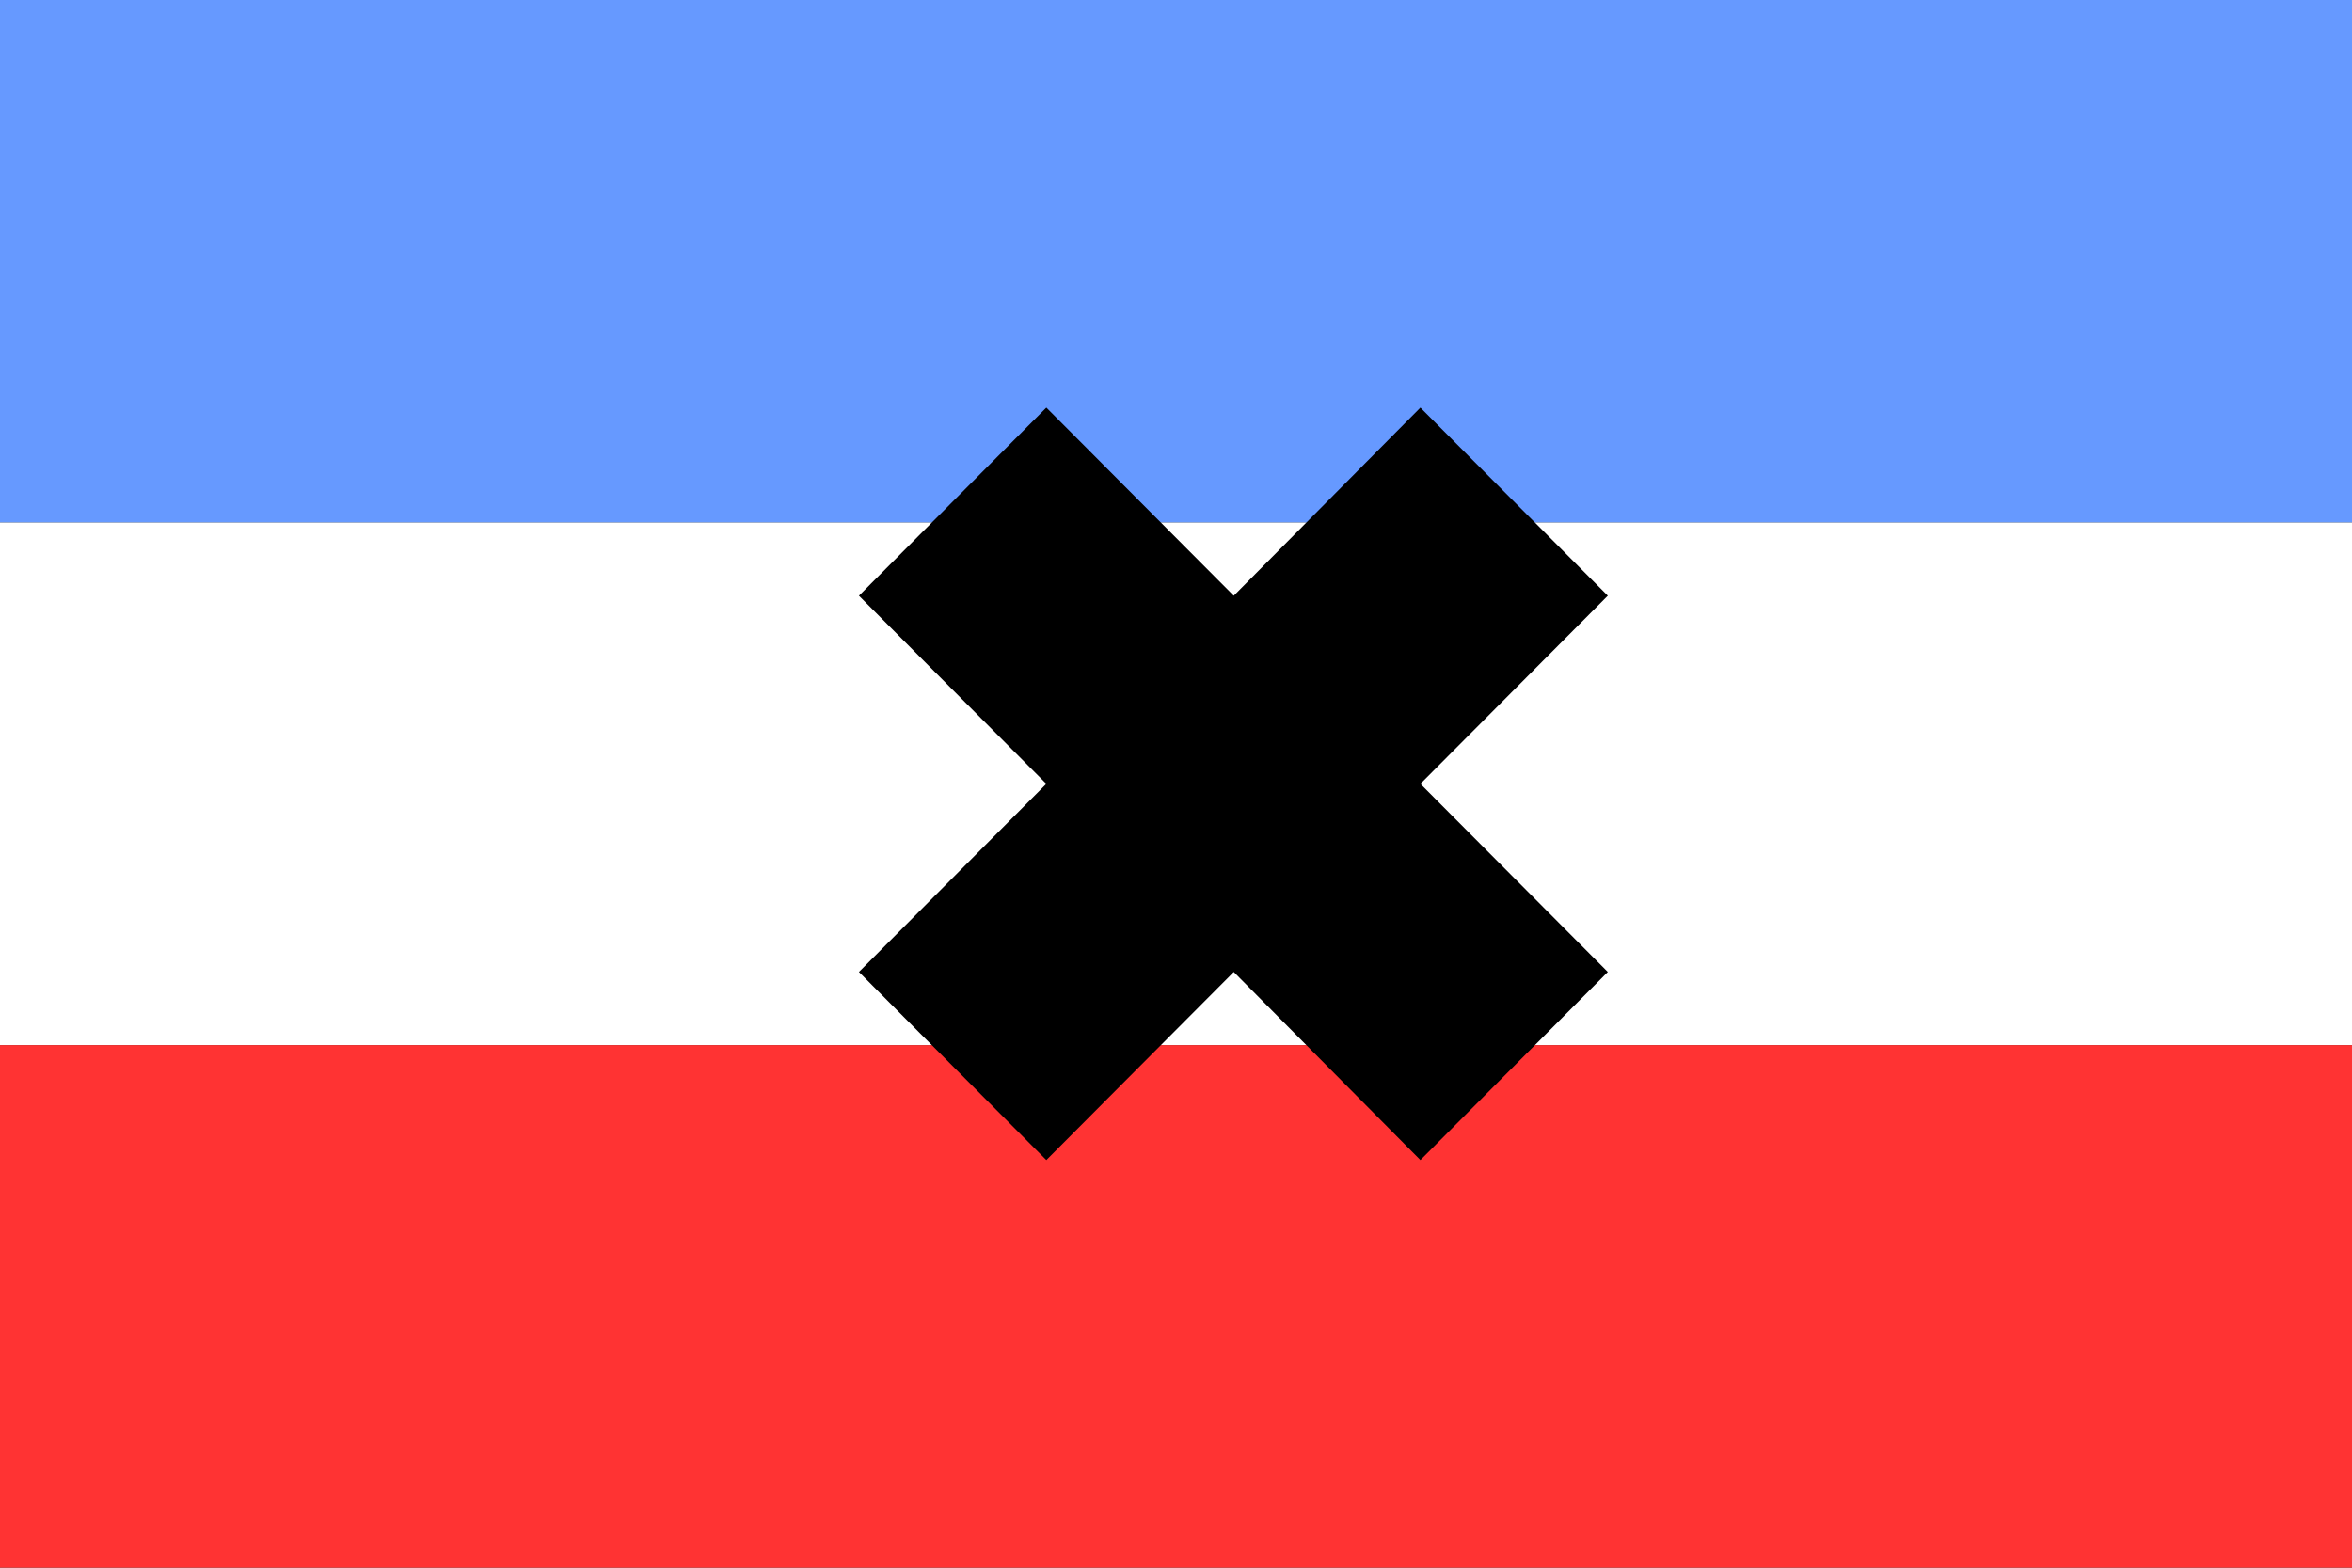 <?xml version="1.0" encoding="utf-8" ?>
<svg baseProfile="full" height="100px" version="1.1" width="150px" xmlns="http://www.w3.org/2000/svg"
     xmlns:ev="http://www.w3.org/2001/xml-events" xmlns:xlink="http://www.w3.org/1999/xlink">
    <rect width="100%" height="100%" fill="#333333" stroke="none"/>
    <defs>
        <clipPath id="mask0">
            <rect height="100" width="150" x="0" y="0"/>
        </clipPath>
    </defs>
    <g clip-path="url(#mask0)">
        <rect fill="#6699ff" height="33.333" stroke="none" width="150" x="0" y="0.0"/>
        <rect fill="#ffffff" height="33.333" stroke="none" width="150" x="0" y="33.333"/>
        <rect fill="#ff3333" height="33.333" stroke="none" width="150" x="0" y="66.667"/>
    </g>
    <g transform="translate(54.539, 26) scale(0.48) rotate(0, 50.0, 50.0)">
        <path d="M 75.1,50.0 L 100.0,75.0 L 75.1,100.0 L 50.3,75.0 L 25.4,100.0 L 0.5,75.0 L 25.4,50.0 L 0.5,25.0 L 25.4,0.0 L 50.3,25.0 L 75.1,0.0 L 100.0,25.0 L 75.1,50.0"
              fill="#000000" stroke="none" stroke-width="3.0"/>
    </g>
</svg>